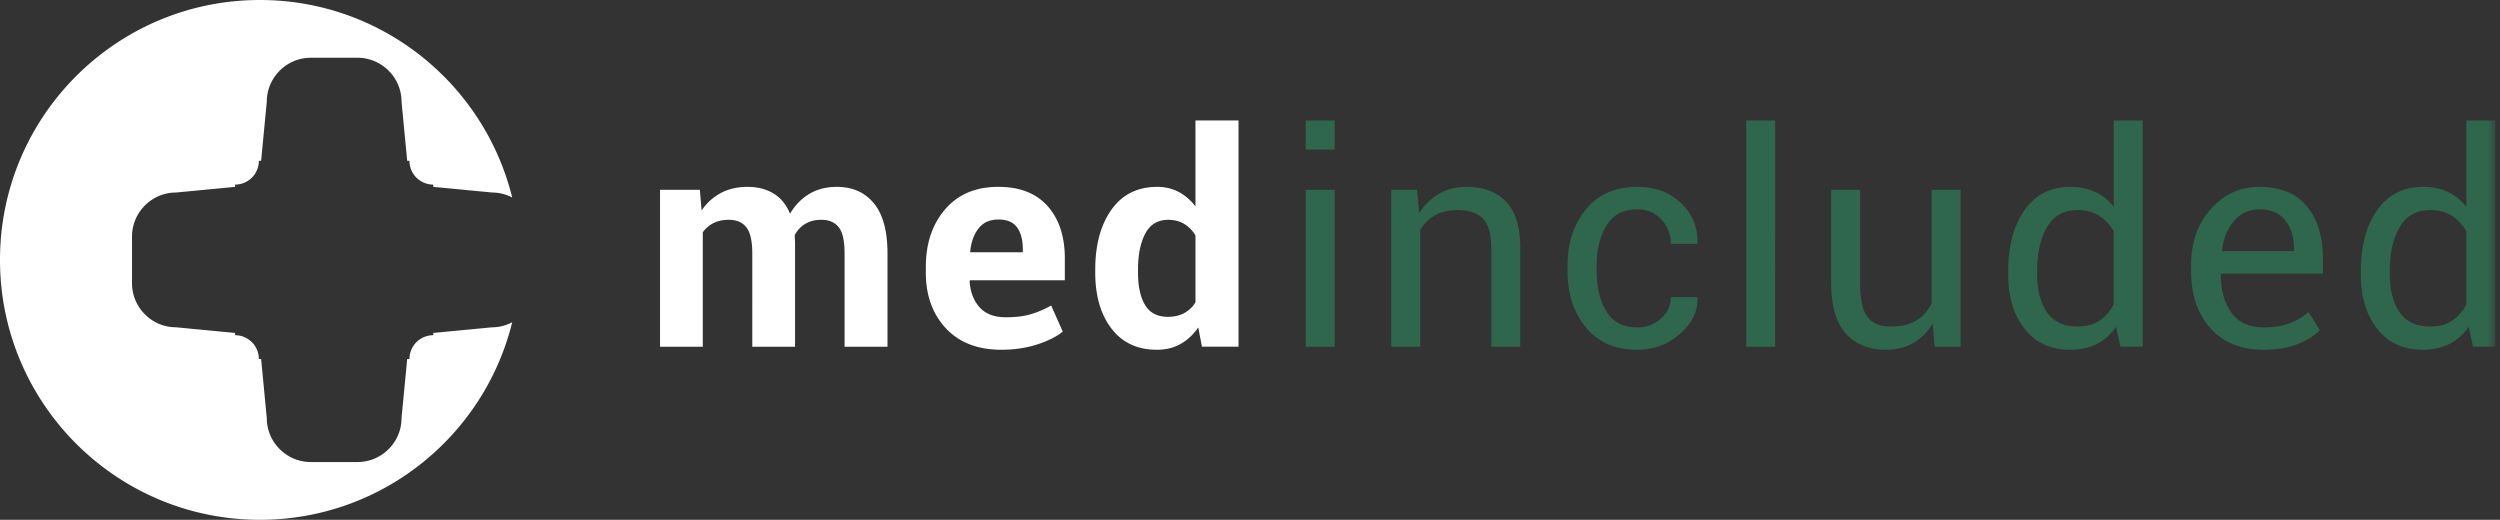 <svg xmlns="http://www.w3.org/2000/svg" xmlns:xlink="http://www.w3.org/1999/xlink" width="303" height="63" viewBox="0 0 303 63">
    <rect x="0" y="0" width="303" height="63" fill="#333333" stroke="none"/>
    <defs>
        <path id="a" d="M0 63h302.43V0H0z"/>
    </defs>
    <g fill="none" fill-rule="evenodd">
        <path fill="#FFF" d="M59.668 39.667c.871 0 1.684-.232 2.412-.607C58.693 52.805 46.29 63 31.5 63 14.104 63 0 48.896 0 31.5S14.104 0 31.5 0c14.79 0 27.193 10.195 30.58 23.94a5.247 5.247 0 0 0-2.412-.607l-7.158-.685v-.275a2.883 2.883 0 0 1-2.883-2.883h-.275l-.685-7.158C48.667 9.399 46.268 7 43.334 7h-5.668c-2.934 0-5.333 2.399-5.333 5.332l-.685 7.158h-.275a2.883 2.883 0 0 1-2.883 2.883v.275l-7.158.685c-2.933 0-5.332 2.399-5.332 5.333v5.668c0 2.934 2.399 5.333 5.332 5.333l7.158.685v.275a2.883 2.883 0 0 1 2.883 2.883h.275l.685 7.158c0 2.933 2.399 5.332 5.333 5.332h5.668c2.934 0 5.333-2.399 5.333-5.332l.685-7.158h.275a2.883 2.883 0 0 1 2.883-2.883v-.275l7.158-.685zM84.821 23.001l.214 2.514a6.43 6.43 0 0 1 2.324-2.118c.932-.499 2.01-.748 3.233-.748 1.234 0 2.291.27 3.17.809.877.539 1.542 1.354 1.994 2.443.593-1.019 1.365-1.816 2.315-2.39.95-.574 2.066-.862 3.35-.862 1.898 0 3.397.665 4.496 1.996 1.097 1.33 1.646 3.36 1.646 6.09v11.286h-5.2V30.718c0-1.524-.237-2.584-.712-3.182-.476-.597-1.182-.896-2.119-.896-.736 0-1.375.161-1.915.483-.54.322-.97.771-1.29 1.345 0 .222.005.413.016.571.012.158.018.319.018.483v12.499h-5.183V30.718c0-1.488-.237-2.54-.71-3.155-.476-.616-1.189-.923-2.139-.923-.7 0-1.315.132-1.843.395a3.53 3.53 0 0 0-1.309 1.116v13.87h-5.182v-19.02h4.826zM121.026 26.605c-1.045 0-1.85.354-2.413 1.063-.565.709-.905 1.65-1.025 2.822l.037.088h6.34v-.387c0-1.113-.232-1.99-.695-2.628-.463-.64-1.21-.958-2.244-.958m.34 15.784c-2.875 0-5.119-.87-6.734-2.61-1.614-1.74-2.42-3.982-2.42-6.724v-.703c0-2.847.782-5.18 2.35-6.995 1.567-1.816 3.722-2.72 6.464-2.707 2.59 0 4.574.782 5.958 2.347 1.383 1.564 2.074 3.67 2.074 6.319v2.653h-11.487l-.053.106c.082 1.3.484 2.355 1.202 3.164.718.809 1.784 1.214 3.197 1.214 1.163 0 2.152-.119 2.965-.353a12.2 12.2 0 0 0 2.52-1.072l1.407 3.165c-.772.62-1.816 1.142-3.135 1.564-1.317.422-2.754.633-4.309.633M137.927 33.038c0 1.664.285 2.974.854 3.93.57.954 1.497 1.431 2.779 1.431.748 0 1.4-.149 1.959-.448a3.611 3.611 0 0 0 1.372-1.309v-8.104a3.98 3.98 0 0 0-1.363-1.397c-.552-.334-1.197-.5-1.932-.5-1.271 0-2.2.555-2.787 1.668-.588 1.114-.882 2.567-.882 4.36v.37zm-5.183-.369c0-3 .657-5.42 1.968-7.26 1.312-1.84 3.16-2.76 5.548-2.76.962 0 1.828.205 2.6.616.772.41 1.449.996 2.03 1.757V14.6h5.219V42.02h-4.435l-.445-2.337c-.606.878-1.324 1.55-2.156 2.012-.831.463-1.78.695-2.85.695-2.361 0-4.2-.856-5.511-2.567-1.311-1.71-1.968-3.972-1.968-6.785v-.369z"/>
        <mask id="b" fill="#fff">
            <use xlink:href="#a"/>
        </mask>
        <path fill="#2F664E" d="M158.253 42.021h3.508v-19.02h-3.508v19.02zm0-23.889h3.508v-3.533h-3.508v3.533zM171.752 23.001l.249 2.83c.641-1.008 1.445-1.79 2.413-2.347.968-.556 2.068-.835 3.304-.835 2.077 0 3.686.601 4.826 1.802 1.14 1.201 1.71 3.056 1.71 5.564v12.006h-3.509V30.085c0-1.676-.335-2.865-1.006-3.568-.671-.703-1.695-1.055-3.072-1.055-1.08 0-1.998.214-2.752.642a4.677 4.677 0 0 0-1.789 1.801v14.116h-3.509v-19.02h3.135zM198.465 39.683c1.08 0 2.024-.354 2.832-1.063.807-.71 1.21-1.58 1.21-2.611h3.17l.055.106c.046 1.64-.665 3.096-2.138 4.368-1.473 1.27-3.182 1.907-5.13 1.907-2.706 0-4.796-.908-6.27-2.725-1.47-1.816-2.207-4.078-2.207-6.785v-.738c0-2.684.74-4.937 2.218-6.76 1.478-1.821 3.565-2.732 6.26-2.732 2.148 0 3.909.656 5.28 1.969 1.37 1.312 2.033 2.923 1.987 4.834l-.037.105h-3.187c0-1.16-.383-2.147-1.15-2.962-.765-.814-1.73-1.222-2.893-1.222-1.722 0-2.978.66-3.767 1.978-.79 1.318-1.184 2.915-1.184 4.79v.738c0 1.91.389 3.522 1.166 4.834.778 1.313 2.04 1.969 3.785 1.969M211.642 42.021h3.508V14.599h-3.508zM234.241 39.208c-.605 1.02-1.384 1.805-2.333 2.355-.95.551-2.049.827-3.295.827-2.1 0-3.74-.662-4.916-1.987-1.175-1.324-1.763-3.386-1.763-6.187V23.001h3.51v11.25c0 2.027.302 3.422.907 4.184.606.761 1.55 1.142 2.831 1.142 1.247 0 2.278-.249 3.091-.747.813-.498 1.427-1.204 1.843-2.118V23.001h3.51v19.02h-3.154l-.23-2.813zM246.902 33.231c0 1.922.397 3.46 1.193 4.614.795 1.155 2.031 1.732 3.704 1.732 1.045 0 1.924-.235 2.636-.703.713-.469 1.294-1.125 1.745-1.969v-8.877a5.353 5.353 0 0 0-1.754-1.872c-.718-.463-1.582-.695-2.59-.695-1.687 0-2.93.686-3.732 2.057s-1.202 3.152-1.202 5.344v.37zm-3.509-.369c0-3.059.662-5.526 1.987-7.4 1.323-1.876 3.178-2.813 5.565-2.813 1.128 0 2.128.205 3.001.615a6.135 6.135 0 0 1 2.234 1.793V14.598h3.51V42.02H257l-.535-2.408c-.628.914-1.407 1.605-2.333 2.074-.925.47-2 .703-3.223.703-2.35 0-4.192-.84-5.52-2.522-1.33-1.682-1.996-3.894-1.996-6.636v-.369zM273.812 25.374c-1.225 0-2.236.466-3.038 1.397-.8.932-1.29 2.124-1.469 3.578l.036.087h8.692v-.281c0-1.383-.346-2.525-1.034-3.427-.689-.903-1.75-1.354-3.188-1.354m.553 17.016c-2.767 0-4.924-.873-6.474-2.62-1.55-1.746-2.325-4.042-2.325-6.89v-.774c0-2.73.8-4.989 2.396-6.776 1.596-1.787 3.546-2.681 5.85-2.681 2.577 0 4.51.791 5.798 2.373 1.288 1.582 1.932 3.686 1.932 6.311v1.828h-12.325l-.053.088c0 1.91.428 3.46 1.282 4.649.855 1.19 2.161 1.785 3.918 1.785 1.188 0 2.23-.167 3.127-.501.895-.334 1.664-.794 2.305-1.38l1.371 2.25c-.688.656-1.596 1.21-2.724 1.661-1.129.451-2.488.677-4.079.677M289.643 33.231c0 1.922.397 3.46 1.193 4.614.795 1.155 2.03 1.732 3.704 1.732 1.045 0 1.924-.235 2.636-.703.713-.469 1.294-1.125 1.745-1.969v-8.877a5.353 5.353 0 0 0-1.754-1.872c-.718-.463-1.582-.695-2.59-.695-1.687 0-2.93.686-3.732 2.057s-1.202 3.152-1.202 5.344v.37zm-3.51-.369c0-3.059.663-5.526 1.988-7.4 1.323-1.876 3.178-2.813 5.565-2.813 1.128 0 2.128.205 3 .615a6.135 6.135 0 0 1 2.235 1.793V14.598h3.509V42.02h-2.69l-.534-2.408c-.628.914-1.407 1.605-2.333 2.074-.925.47-2.001.703-3.223.703-2.351 0-4.192-.84-5.521-2.522-1.33-1.682-1.995-3.894-1.995-6.636v-.369z" mask="url(#b)"/>
    </g>
</svg>
